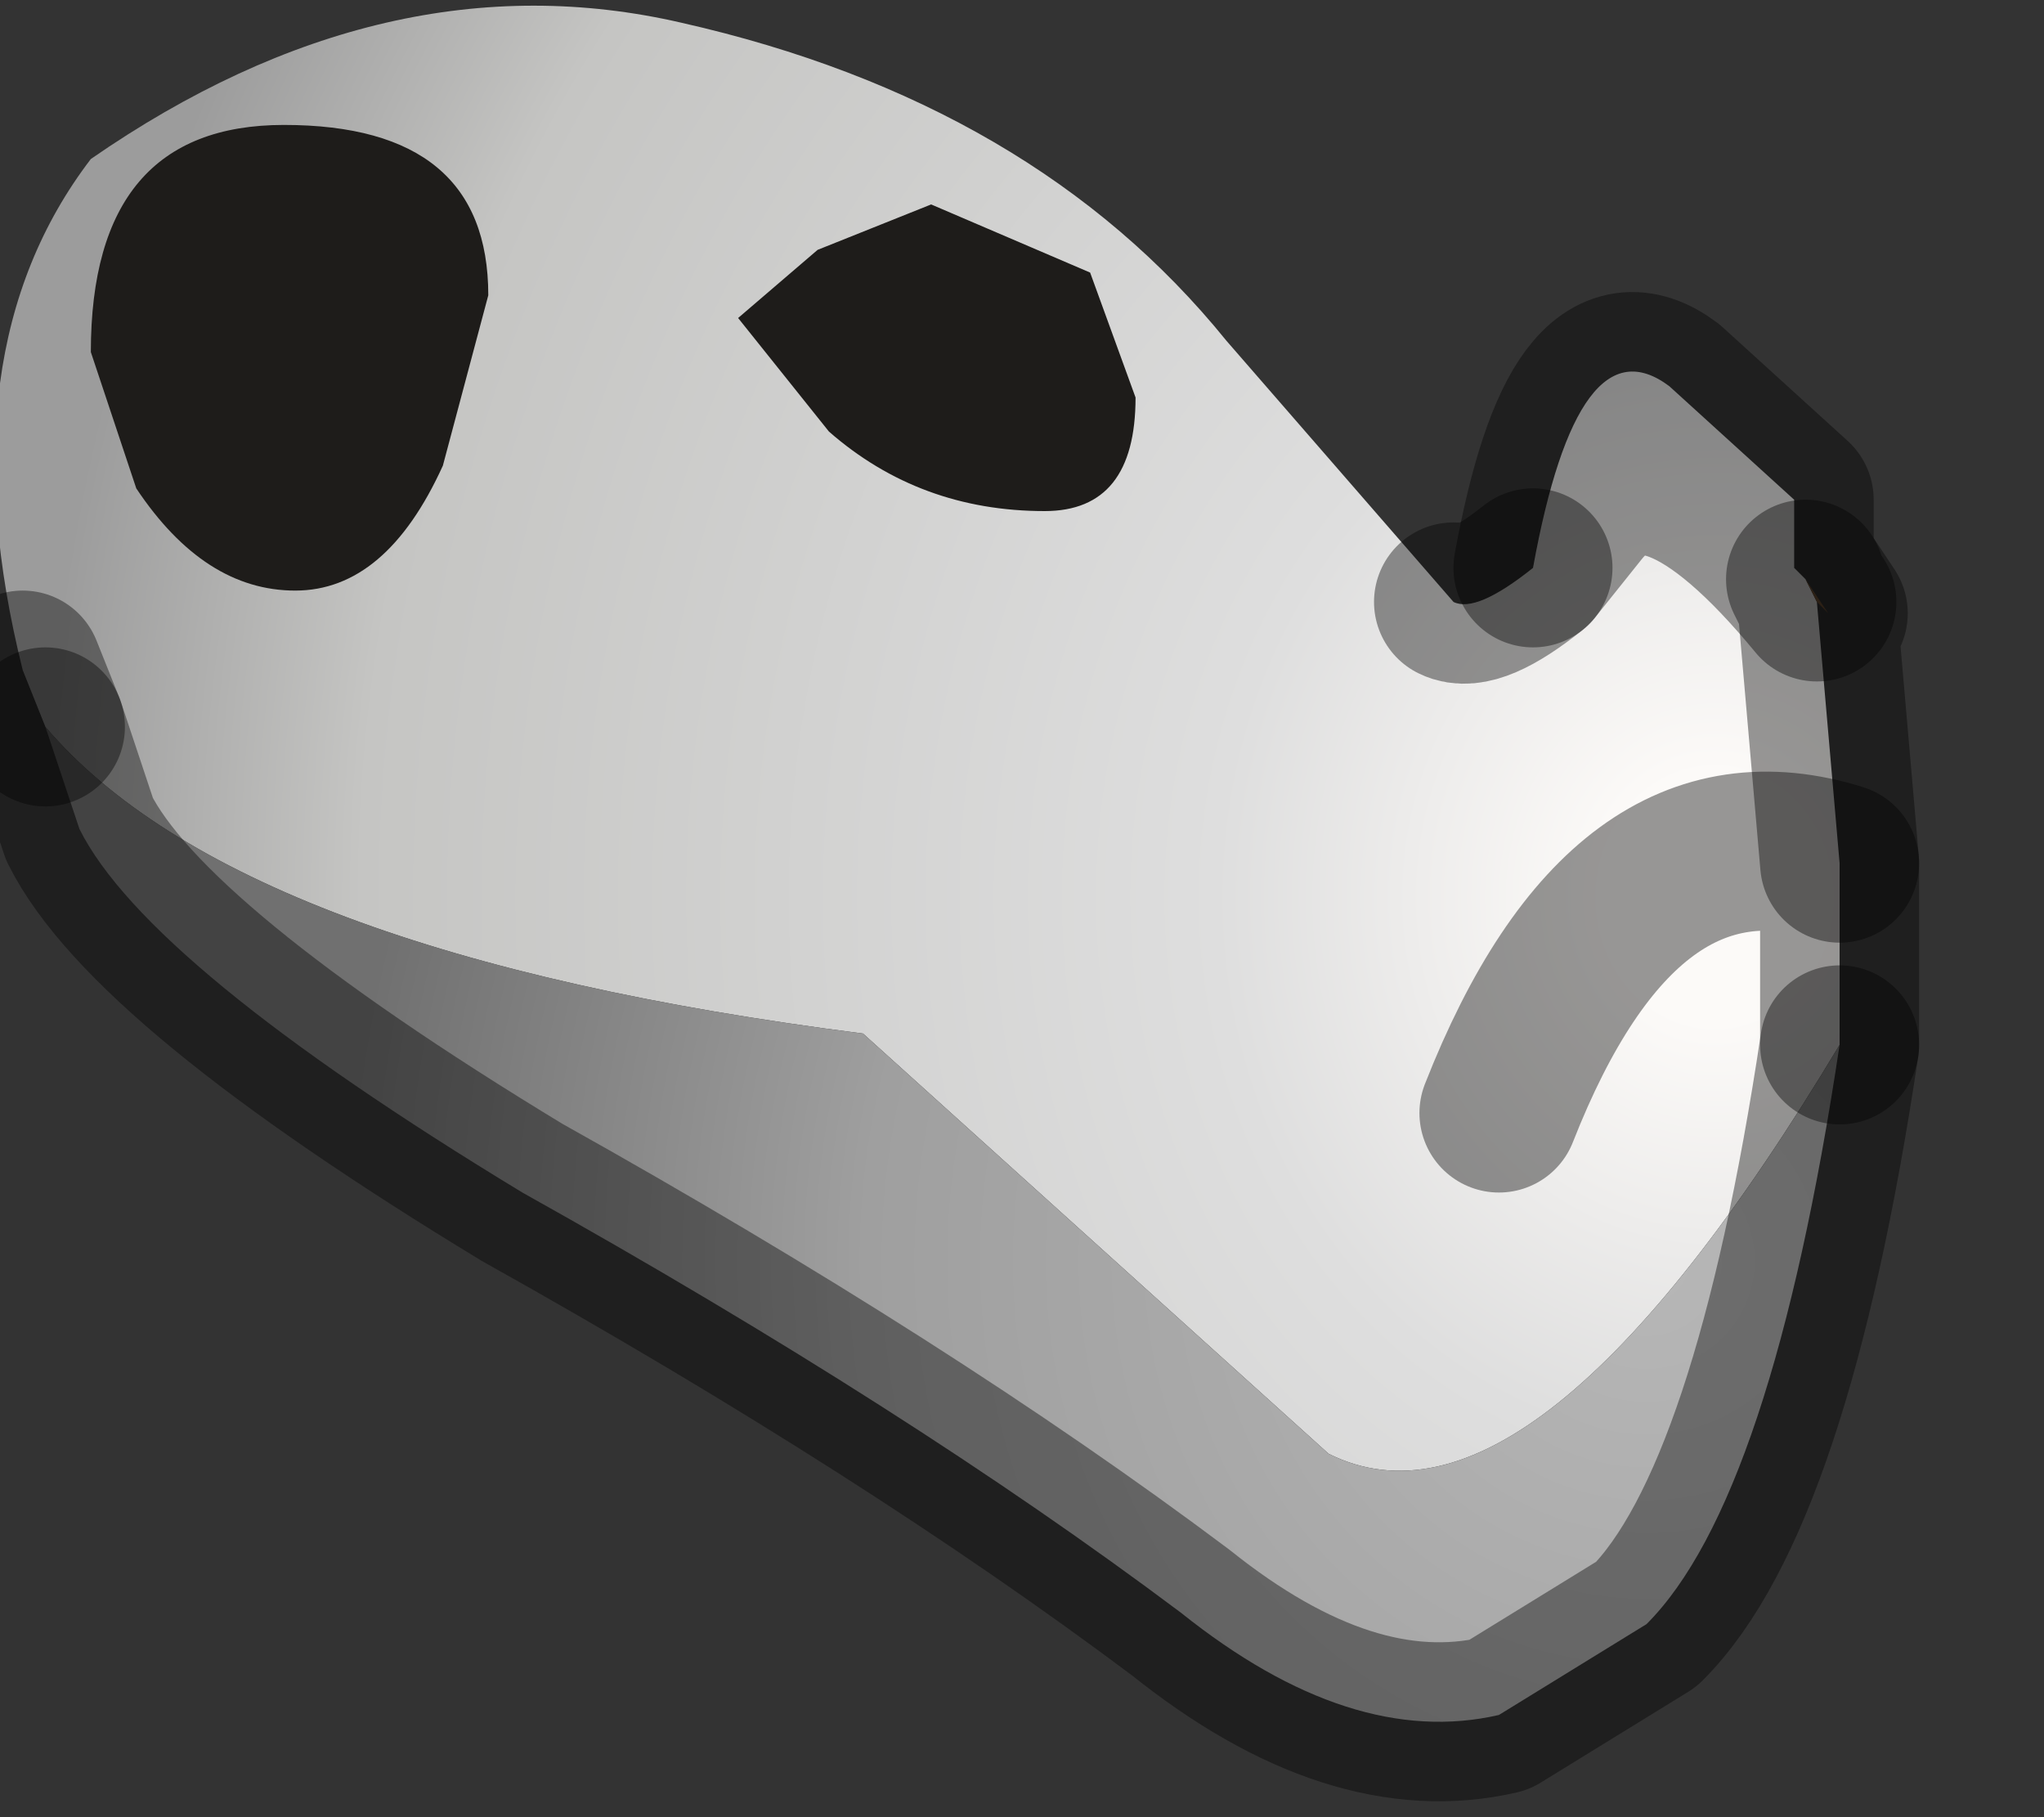 <?xml version="1.0" encoding="utf-8"?>
<svg version="1.1" id="Layer_1"
xmlns="http://www.w3.org/2000/svg"
xmlns:xlink="http://www.w3.org/1999/xlink"
width="9px" height="8px"
xml:space="preserve">
<rect width="100%" height="100%" fill="#333333" stroke="none"/>
<g id="PathID_521" transform="matrix(1, 0, 0, 1, 3.9, 3.8)">
<radialGradient
id="RadialGradID_165" gradientUnits="userSpaceOnUse" gradientTransform="matrix(0.009, 0, 0, 0.01, 3.65, 0.15)" spreadMethod ="pad" cx="0" cy="0" r="819.2" fx="0" fy="0" >
<stop  offset="0.067"  style="stop-color:#FCFAF8;stop-opacity:1" />
<stop  offset="0.298"  style="stop-color:#DEDEDE;stop-opacity:1" />
<stop  offset="0.808"  style="stop-color:#C5C5C3;stop-opacity:1" />
<stop  offset="1"  style="stop-color:#9C9C9C;stop-opacity:1" />
</radialGradient>
<path style="fill:url(#RadialGradID_165) " d="M2.85 -1.3L3.05 -1.55Q3.4 -2 4.1 -1.15L4.2 0Q3.25 -0.3 2.7 1.1Q3.25 -0.3 4.2 0L4.2 0.8Q2.85 3.05 1.95 2.6L-0.1 0.75Q-2.85 0.4 -3.7 -0.6L-3.8 -0.85Q-4.15 -2.25 -3.5 -3.1Q-2.2 -4 -0.9 -3.7Q0.65 -3.35 1.5 -2.3L2.5 -1.15Q2.6 -1.1 2.85 -1.3M3.05 -1.55L2.85 -1.3Q3.05 -2.4 3.45 -2.1L4 -1.6L4 -1.3L4.05 -1.25L4.1 -1.15Q3.4 -2 3.05 -1.55" />
<path style="fill:#78583A;fill-opacity:1" d="M4.05 -1.25L4.15 -1.1L4.1 -1.15L4.05 -1.25" />
<radialGradient
id="RadialGradID_166" gradientUnits="userSpaceOnUse" gradientTransform="matrix(0.007, 0, 0, 0.007, 3.35, 1.75)" spreadMethod ="pad" cx="0" cy="0" r="819.2" fx="0" fy="0" >
<stop  offset="0.02"  style="stop-color:#B6B6B6;stop-opacity:1" />
<stop  offset="0.6"  style="stop-color:#9F9F9F;stop-opacity:1" />
<stop  offset="1"  style="stop-color:#707070;stop-opacity:1" />
</radialGradient>
<path style="fill:url(#RadialGradID_166) " d="M3.35 3.35L2.7 3.75Q2.05 3.9 1.3 3.3Q0.1 2.4 -1.6 1.45Q-3.25 0.45 -3.55 -0.15L-3.7 -0.6Q-2.85 0.4 -0.1 0.75L1.95 2.6Q2.85 3.05 4.2 0.8Q3.9 2.8 3.35 3.35" />
<path style="fill:none;stroke-width:0.7;stroke-linecap:round;stroke-linejoin:round;stroke-miterlimit:3;stroke:#000000;stroke-opacity:0.4" d="M-3.8 -0.85L-3.7 -0.6" />
<path style="fill:none;stroke-width:0.7;stroke-linecap:round;stroke-linejoin:round;stroke-miterlimit:3;stroke:#000000;stroke-opacity:0.4" d="M4.2 0.8L4.2 0Q3.25 -0.3 2.7 1.1" />
<path style="fill:none;stroke-width:0.7;stroke-linecap:round;stroke-linejoin:round;stroke-miterlimit:3;stroke:#000000;stroke-opacity:0.4" d="M4.1 -1.15L4.15 -1.1L4.05 -1.25L4.1 -1.15L4.2 0" />
<path style="fill:none;stroke-width:0.7;stroke-linecap:round;stroke-linejoin:round;stroke-miterlimit:3;stroke:#000000;stroke-opacity:0.4" d="M4.05 -1.25L4 -1.3L4 -1.6L3.45 -2.1Q3.05 -2.4 2.85 -1.3L3.05 -1.55Q3.4 -2 4.1 -1.15" />
<path style="fill:none;stroke-width:0.7;stroke-linecap:round;stroke-linejoin:round;stroke-miterlimit:3;stroke:#000000;stroke-opacity:0.4" d="M2.85 -1.3Q2.6 -1.1 2.5 -1.15" />
<path style="fill:none;stroke-width:0.7;stroke-linecap:round;stroke-linejoin:round;stroke-miterlimit:3;stroke:#000000;stroke-opacity:0.4" d="M-3.7 -0.6L-3.55 -0.15Q-3.25 0.45 -1.6 1.45Q0.1 2.4 1.3 3.3Q2.05 3.9 2.7 3.75L3.35 3.35Q3.9 2.8 4.2 0.8" />
</g>
<g id="PathID_522" transform="matrix(1, 0, 0, 1, 3.9, 3.8)">
<path style="fill:#1E1C1A;fill-opacity:1" d="M0.9 -2.6L1.1 -2.05Q1.1 -1.55 0.7 -1.55Q0.15 -1.55 -0.25 -1.9L-0.65 -2.4L-0.3 -2.7L0.2 -2.9L0.9 -2.6M-3.3 -1.65L-3.5 -2.25Q-3.5 -3.25 -2.65 -3.25Q-1.75 -3.25 -1.75 -2.5L-1.95 -1.75Q-2.2 -1.2 -2.6 -1.2Q-3 -1.2 -3.3 -1.65" />
</g>
</svg>
